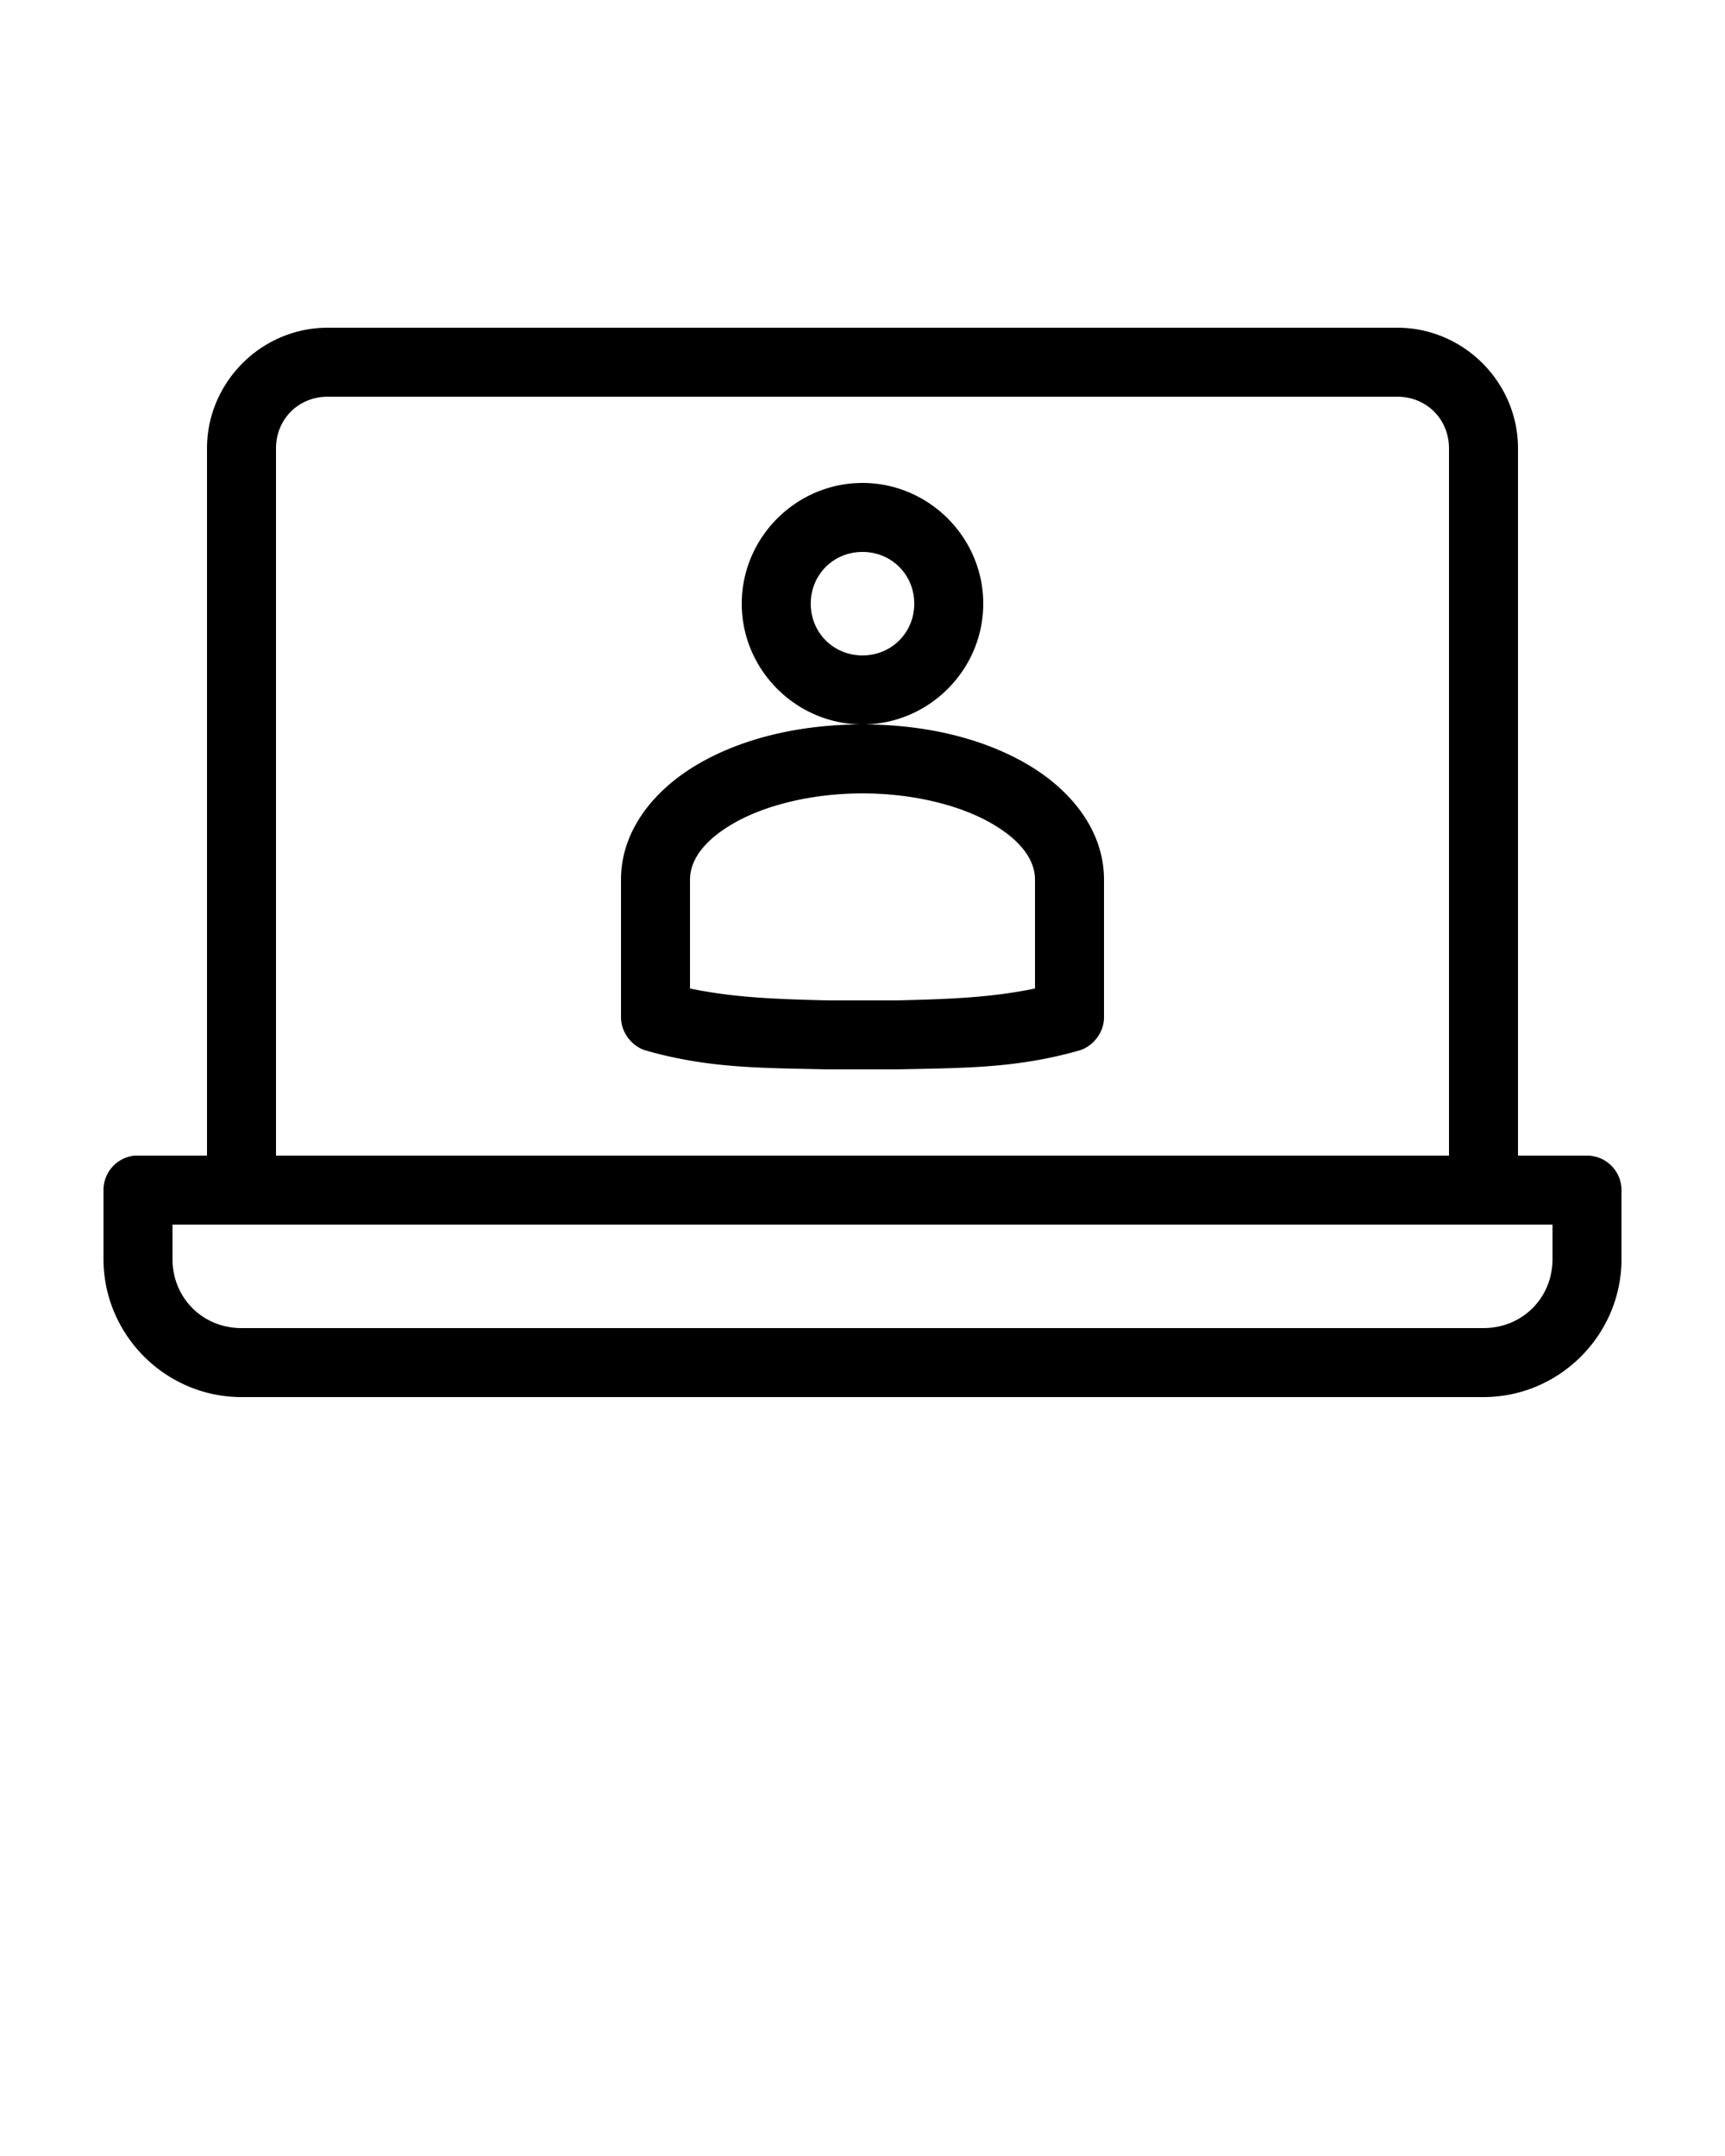 <svg xmlns:dc="http://purl.org/dc/elements/1.1/" xmlns:cc="http://creativecommons.org/ns#" xmlns:rdf="http://www.w3.org/1999/02/22-rdf-syntax-ns#" xmlns:svg="http://www.w3.org/2000/svg" xmlns="http://www.w3.org/2000/svg" xmlns:sodipodi="http://sodipodi.sourceforge.net/DTD/sodipodi-0.dtd" xmlns:inkscape="http://www.inkscape.org/namespaces/inkscape" version="1.1" x="0px" y="0px" viewBox="0 0 100 125"><g transform="translate(0,-952.362)"><path style="text-indent:0;text-transform:none;direction:ltr;block-progression:tb;baseline-shift:baseline;color:#000000;enable-background:accumulate;" d="m 19,971.362 c -3.843,0 -7,3.157 -7,7 l 0,41 -4,0 a 2,2 0 0 0 -0.188,0 2,2 0 0 0 -1.812,2 l 0,4 c 0,4.397 3.603,8 8,8 l 72,0 c 4.397,0 8,-3.603 8,-8 l 0,-4 a 2,2 0 0 0 -2,-2 l -4,0 0,-41 c 0,-3.843 -3.157,-7 -7,-7 l -62,0 z m 0,4 62,0 c 1.697,0 3,1.303 3,3 l 0,41 -68,0 0,-41 c 0,-1.697 1.303,-3 3,-3 z m 31,5 c -3.842,0 -7,3.158 -7,7 0,3.842 3.158,7 7,7 3.842,0 7,-3.158 7,-7 0,-3.842 -3.158,-7 -7,-7 z m 0,14 c -3.631,0 -6.943,0.799 -9.5,2.281 -2.557,1.482 -4.5,3.843 -4.5,6.719 l 0,8 c 0.01,0.853 0.619,1.666 1.438,1.906 3.674,1.046 6.708,1.006 10.531,1.094 l 4.062,0 c 3.823,-0.088 6.857,-0.048 10.531,-1.094 0.818,-0.24 1.432,-1.053 1.438,-1.906 l 0,-8 c 0,-2.876 -1.943,-5.236 -4.5,-6.719 -2.557,-1.482 -5.869,-2.281 -9.5,-2.281 z m 0,-10 c 1.681,0 3,1.319 3,3 0,1.681 -1.319,3 -3,3 -1.681,0 -3,-1.319 -3,-3 0,-1.681 1.319,-3 3,-3 z m 0,14 c 3.017,0 5.719,0.717 7.5,1.75 1.781,1.033 2.5,2.185 2.5,3.25 l 0,6.312 c -2.464,0.507 -4.75,0.613 -8,0.688 l -4,0 c -3.25,-0.074 -5.536,-0.181 -8,-0.688 l 0,-6.312 c 0,-1.065 0.719,-2.217 2.5,-3.25 1.781,-1.033 4.483,-1.75 7.5,-1.75 z m -40,25 80,0 0,2 c 0,2.251 -1.749,4 -4,4 l -72,0 c -2.251,0 -4,-1.749 -4,-4 l 0,-2 z" fill="#000000" fill-opacity="1" fill-rule="nonzero" stroke="none" marker="none" visibility="visible" display="inline" overflow="visible"/></g></svg>